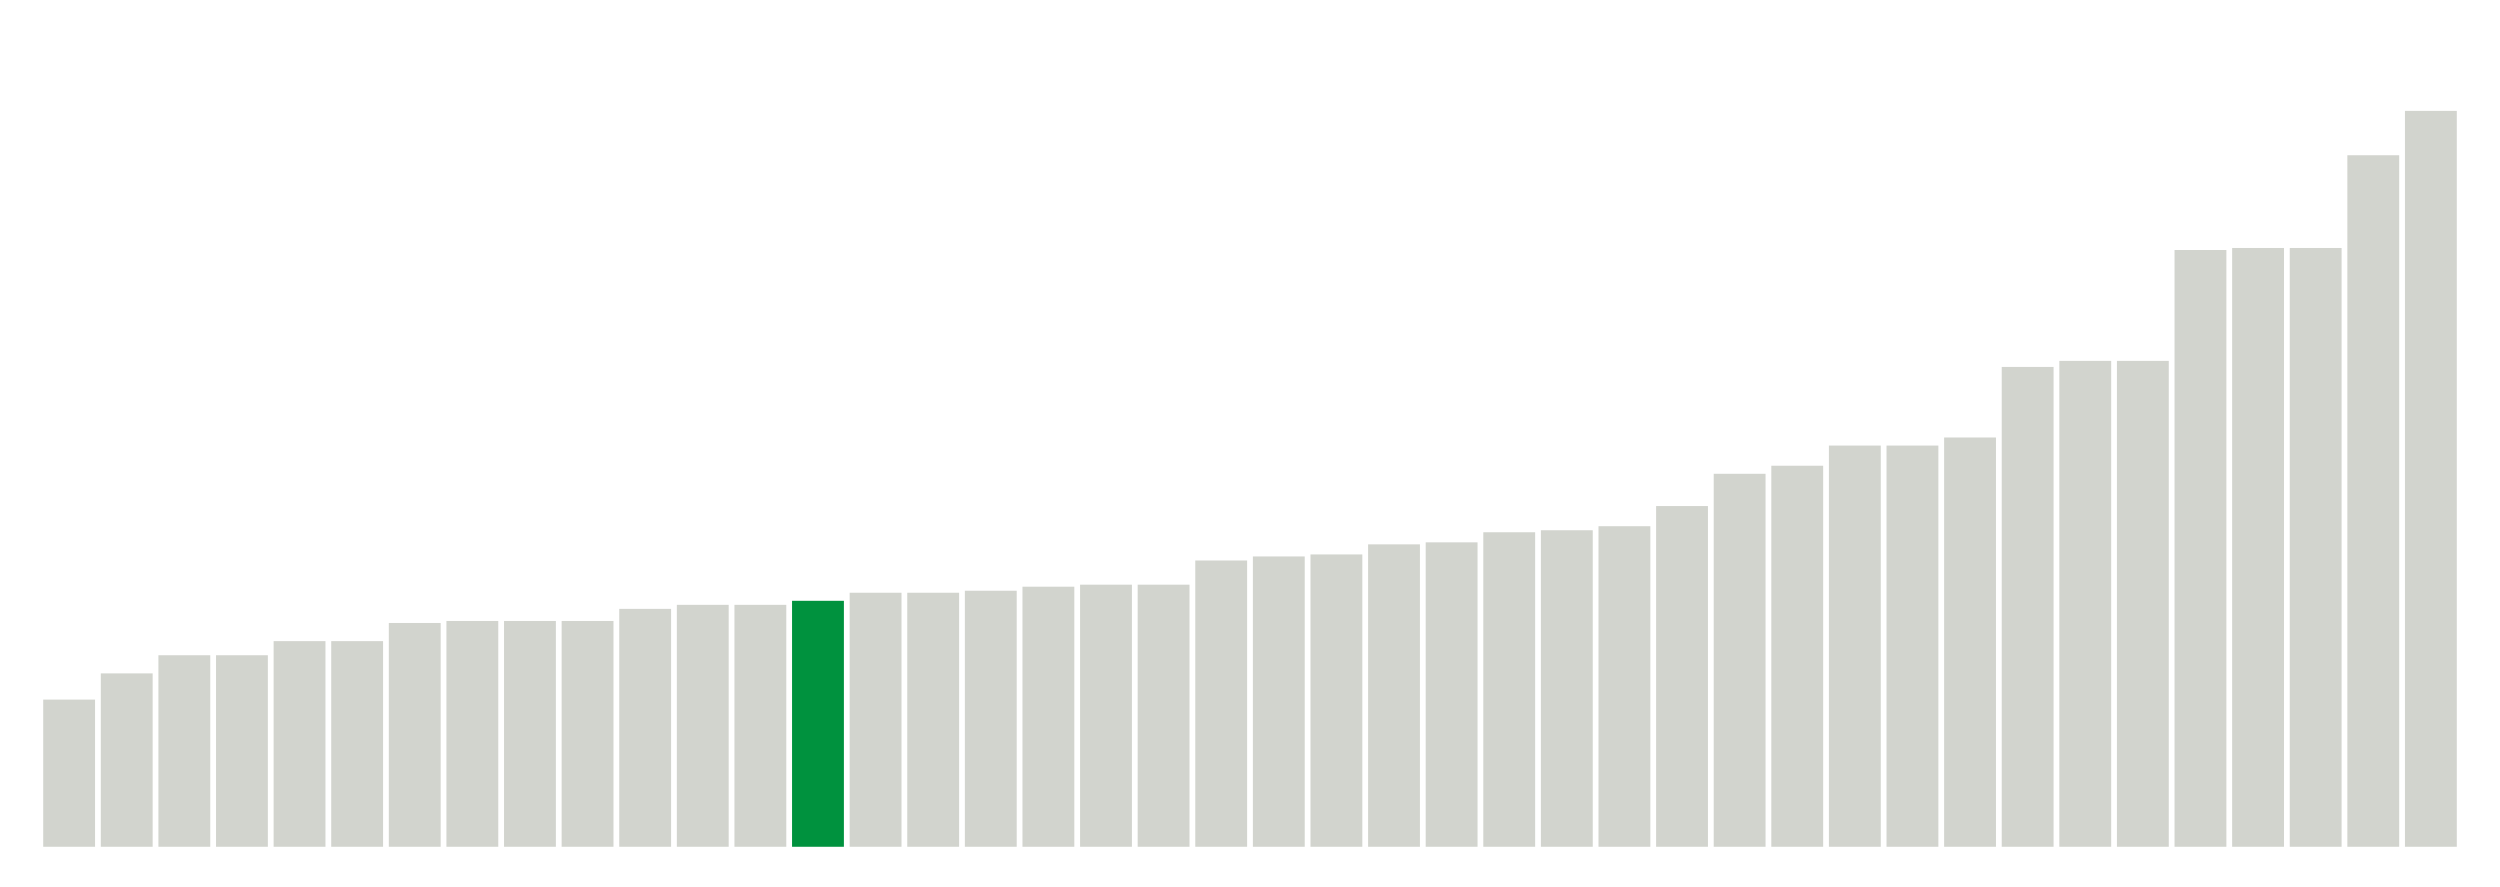 <svg xmlns="http://www.w3.org/2000/svg" xmlns:xlink="http://www.w3.org/1999/xlink" version="1.1" class="marks" width="310" height="110" viewBox="0 0 310 110"><g fill="none" stroke-miterlimit="10" transform="translate(5,5)"><g class="mark-group role-frame root" role="graphics-object" aria-roledescription="group mark container"><g transform="translate(0,0)"><path class="background" aria-hidden="true" d="M0,0h300v100h-300Z" stroke="#ddd" stroke-width="0"/><g><g class="mark-rect role-mark marks" role="graphics-object" aria-roledescription="rect mark container"><path aria-label="neighborhood: Northeast Bronx; unmodified_data_value_geo_entity: 7.3" role="graphics-symbol" aria-roledescription="bar" d="M0.357,81.75h6.429v18.25h-6.429Z" fill="#D2D4CE"/><path aria-label="neighborhood: Sunset Park; unmodified_data_value_geo_entity: 8.6" role="graphics-symbol" aria-roledescription="bar" d="M7.5,78.5h6.429v21.5h-6.429Z" fill="#D2D4CE"/><path aria-label="neighborhood: Port Richmond; unmodified_data_value_geo_entity: 9.5" role="graphics-symbol" aria-roledescription="bar" d="M14.643,76.25h6.429v23.75h-6.429Z" fill="#D2D4CE"/><path aria-label="neighborhood: Stapleton - St. George; unmodified_data_value_geo_entity: 9.5" role="graphics-symbol" aria-roledescription="bar" d="M21.786,76.25h6.429v23.75h-6.429Z" fill="#D2D4CE"/><path aria-label="neighborhood: Fordham - Bronx Pk; unmodified_data_value_geo_entity: 10.2" role="graphics-symbol" aria-roledescription="bar" d="M28.929,74.5h6.429v25.5h-6.429Z" fill="#D2D4CE"/><path aria-label="neighborhood: Canarsie - Flatlands; unmodified_data_value_geo_entity: 10.2" role="graphics-symbol" aria-roledescription="bar" d="M36.071,74.5h6.429v25.5h-6.429Z" fill="#D2D4CE"/><path aria-label="neighborhood: Flushing - Clearview; unmodified_data_value_geo_entity: 11.1" role="graphics-symbol" aria-roledescription="bar" d="M43.214,72.25h6.429v27.75h-6.429Z" fill="#D2D4CE"/><path aria-label="neighborhood: Crotona -Tremont; unmodified_data_value_geo_entity: 11.2" role="graphics-symbol" aria-roledescription="bar" d="M50.357,72h6.429v28h-6.429Z" fill="#D2D4CE"/><path aria-label="neighborhood: High Bridge - Morrisania; unmodified_data_value_geo_entity: 11.2" role="graphics-symbol" aria-roledescription="bar" d="M57.5,72h6.429v28h-6.429Z" fill="#D2D4CE"/><path aria-label="neighborhood: Hunts Point - Mott Haven; unmodified_data_value_geo_entity: 11.2" role="graphics-symbol" aria-roledescription="bar" d="M64.643,72h6.429v28h-6.429Z" fill="#D2D4CE"/><path aria-label="neighborhood: Ridgewood - Forest Hills; unmodified_data_value_geo_entity: 11.8" role="graphics-symbol" aria-roledescription="bar" d="M71.786,70.5h6.429v29.5h-6.429Z" fill="#D2D4CE"/><path aria-label="neighborhood: Pelham - Throgs Neck; unmodified_data_value_geo_entity: 12" role="graphics-symbol" aria-roledescription="bar" d="M78.929,70h6.429v30h-6.429Z" fill="#D2D4CE"/><path aria-label="neighborhood: East New York; unmodified_data_value_geo_entity: 12" role="graphics-symbol" aria-roledescription="bar" d="M86.071,70h6.429v30h-6.429Z" fill="#D2D4CE"/><path aria-label="neighborhood: Jamaica; unmodified_data_value_geo_entity: 12.2" role="graphics-symbol" aria-roledescription="bar" d="M93.214,69.5h6.429v30.5h-6.429Z" fill="#00923E"/><path aria-label="neighborhood: Borough Park; unmodified_data_value_geo_entity: 12.6" role="graphics-symbol" aria-roledescription="bar" d="M100.357,68.5h6.429v31.5h-6.429Z" fill="#D2D4CE"/><path aria-label="neighborhood: Willowbrook; unmodified_data_value_geo_entity: 12.6" role="graphics-symbol" aria-roledescription="bar" d="M107.5,68.5h6.429v31.5h-6.429Z" fill="#D2D4CE"/><path aria-label="neighborhood: Southeast Queens; unmodified_data_value_geo_entity: 12.7" role="graphics-symbol" aria-roledescription="bar" d="M114.643,68.25h6.429v31.75h-6.429Z" fill="#D2D4CE"/><path aria-label="neighborhood: East Flatbush - Flatbush; unmodified_data_value_geo_entity: 12.9" role="graphics-symbol" aria-roledescription="bar" d="M121.786,67.75h6.429v32.25h-6.429Z" fill="#D2D4CE"/><path aria-label="neighborhood: Bayside - Little Neck; unmodified_data_value_geo_entity: 13" role="graphics-symbol" aria-roledescription="bar" d="M128.929,67.5h6.429v32.5h-6.429Z" fill="#D2D4CE"/><path aria-label="neighborhood: Fresh Meadows; unmodified_data_value_geo_entity: 13" role="graphics-symbol" aria-roledescription="bar" d="M136.071,67.5h6.429v32.5h-6.429Z" fill="#D2D4CE"/><path aria-label="neighborhood: Washington Heights; unmodified_data_value_geo_entity: 14.2" role="graphics-symbol" aria-roledescription="bar" d="M143.214,64.5h6.429v35.5h-6.429Z" fill="#D2D4CE"/><path aria-label="neighborhood: Central Harlem - Morningside Heights; unmodified_data_value_geo_entity: 14.4" role="graphics-symbol" aria-roledescription="bar" d="M150.357,64h6.429v36h-6.429Z" fill="#D2D4CE"/><path aria-label="neighborhood: South Beach - Tottenville; unmodified_data_value_geo_entity: 14.5" role="graphics-symbol" aria-roledescription="bar" d="M157.5,63.75h6.429v36.25h-6.429Z" fill="#D2D4CE"/><path aria-label="neighborhood: Coney Island - Sheepshead Bay; unmodified_data_value_geo_entity: 15" role="graphics-symbol" aria-roledescription="bar" d="M164.643,62.5h6.429v37.5h-6.429Z" fill="#D2D4CE"/><path aria-label="neighborhood: Kingsbridge - Riverdale; unmodified_data_value_geo_entity: 15.1" role="graphics-symbol" aria-roledescription="bar" d="M171.786,62.25h6.429v37.75h-6.429Z" fill="#D2D4CE"/><path aria-label="neighborhood: West Queens; unmodified_data_value_geo_entity: 15.6" role="graphics-symbol" aria-roledescription="bar" d="M178.929,61h6.429v39h-6.429Z" fill="#D2D4CE"/><path aria-label="neighborhood: East Harlem; unmodified_data_value_geo_entity: 15.7" role="graphics-symbol" aria-roledescription="bar" d="M186.071,60.75h6.429v39.25h-6.429Z" fill="#D2D4CE"/><path aria-label="neighborhood: Bedford Stuyvesant - Crown Heights; unmodified_data_value_geo_entity: 15.9" role="graphics-symbol" aria-roledescription="bar" d="M193.214,60.25h6.429v39.75h-6.429Z" fill="#D2D4CE"/><path aria-label="neighborhood: Rockaways; unmodified_data_value_geo_entity: 16.9" role="graphics-symbol" aria-roledescription="bar" d="M200.357,57.75h6.429v42.25h-6.429Z" fill="#D2D4CE"/><path aria-label="neighborhood: Long Island City - Astoria; unmodified_data_value_geo_entity: 18.5" role="graphics-symbol" aria-roledescription="bar" d="M207.5,53.75h6.429v46.25h-6.429Z" fill="#D2D4CE"/><path aria-label="neighborhood: Southwest Queens; unmodified_data_value_geo_entity: 18.9" role="graphics-symbol" aria-roledescription="bar" d="M214.643,52.75h6.429v47.25h-6.429Z" fill="#D2D4CE"/><path aria-label="neighborhood: Upper East Side; unmodified_data_value_geo_entity: 19.9" role="graphics-symbol" aria-roledescription="bar" d="M221.786,50.25h6.429v49.75h-6.429Z" fill="#D2D4CE"/><path aria-label="neighborhood: Gramercy Park - Murray Hill; unmodified_data_value_geo_entity: 19.9" role="graphics-symbol" aria-roledescription="bar" d="M228.929,50.25h6.429v49.75h-6.429Z" fill="#D2D4CE"/><path aria-label="neighborhood: Williamsburg - Bushwick; unmodified_data_value_geo_entity: 20.3" role="graphics-symbol" aria-roledescription="bar" d="M236.071,49.25h6.429v50.75h-6.429Z" fill="#D2D4CE"/><path aria-label="neighborhood: Bensonhurst - Bay Ridge; unmodified_data_value_geo_entity: 23.8" role="graphics-symbol" aria-roledescription="bar" d="M243.214,40.5h6.429v59.5h-6.429Z" fill="#D2D4CE"/><path aria-label="neighborhood: Chelsea - Clinton; unmodified_data_value_geo_entity: 24.1" role="graphics-symbol" aria-roledescription="bar" d="M250.357,39.75h6.429v60.25h-6.429Z" fill="#D2D4CE"/><path aria-label="neighborhood: Greenwich Village - SoHo; unmodified_data_value_geo_entity: 24.1" role="graphics-symbol" aria-roledescription="bar" d="M257.5,39.75h6.429v60.25h-6.429Z" fill="#D2D4CE"/><path aria-label="neighborhood: Upper West Side; unmodified_data_value_geo_entity: 29.6" role="graphics-symbol" aria-roledescription="bar" d="M264.643,26h6.429v74h-6.429Z" fill="#D2D4CE"/><path aria-label="neighborhood: Union Square - Lower East Side; unmodified_data_value_geo_entity: 29.7" role="graphics-symbol" aria-roledescription="bar" d="M271.786,25.75h6.429v74.25h-6.429Z" fill="#D2D4CE"/><path aria-label="neighborhood: Lower Manhattan; unmodified_data_value_geo_entity: 29.7" role="graphics-symbol" aria-roledescription="bar" d="M278.929,25.75h6.429v74.25h-6.429Z" fill="#D2D4CE"/><path aria-label="neighborhood: Downtown - Heights - Slope; unmodified_data_value_geo_entity: 34.3" role="graphics-symbol" aria-roledescription="bar" d="M286.071,14.25h6.429v85.75h-6.429Z" fill="#D2D4CE"/><path aria-label="neighborhood: Greenpoint; unmodified_data_value_geo_entity: 36.5" role="graphics-symbol" aria-roledescription="bar" d="M293.214,8.75h6.429v91.25h-6.429Z" fill="#D2D4CE"/></g></g><path class="foreground" aria-hidden="true" d="" display="none"/></g></g></g></svg>